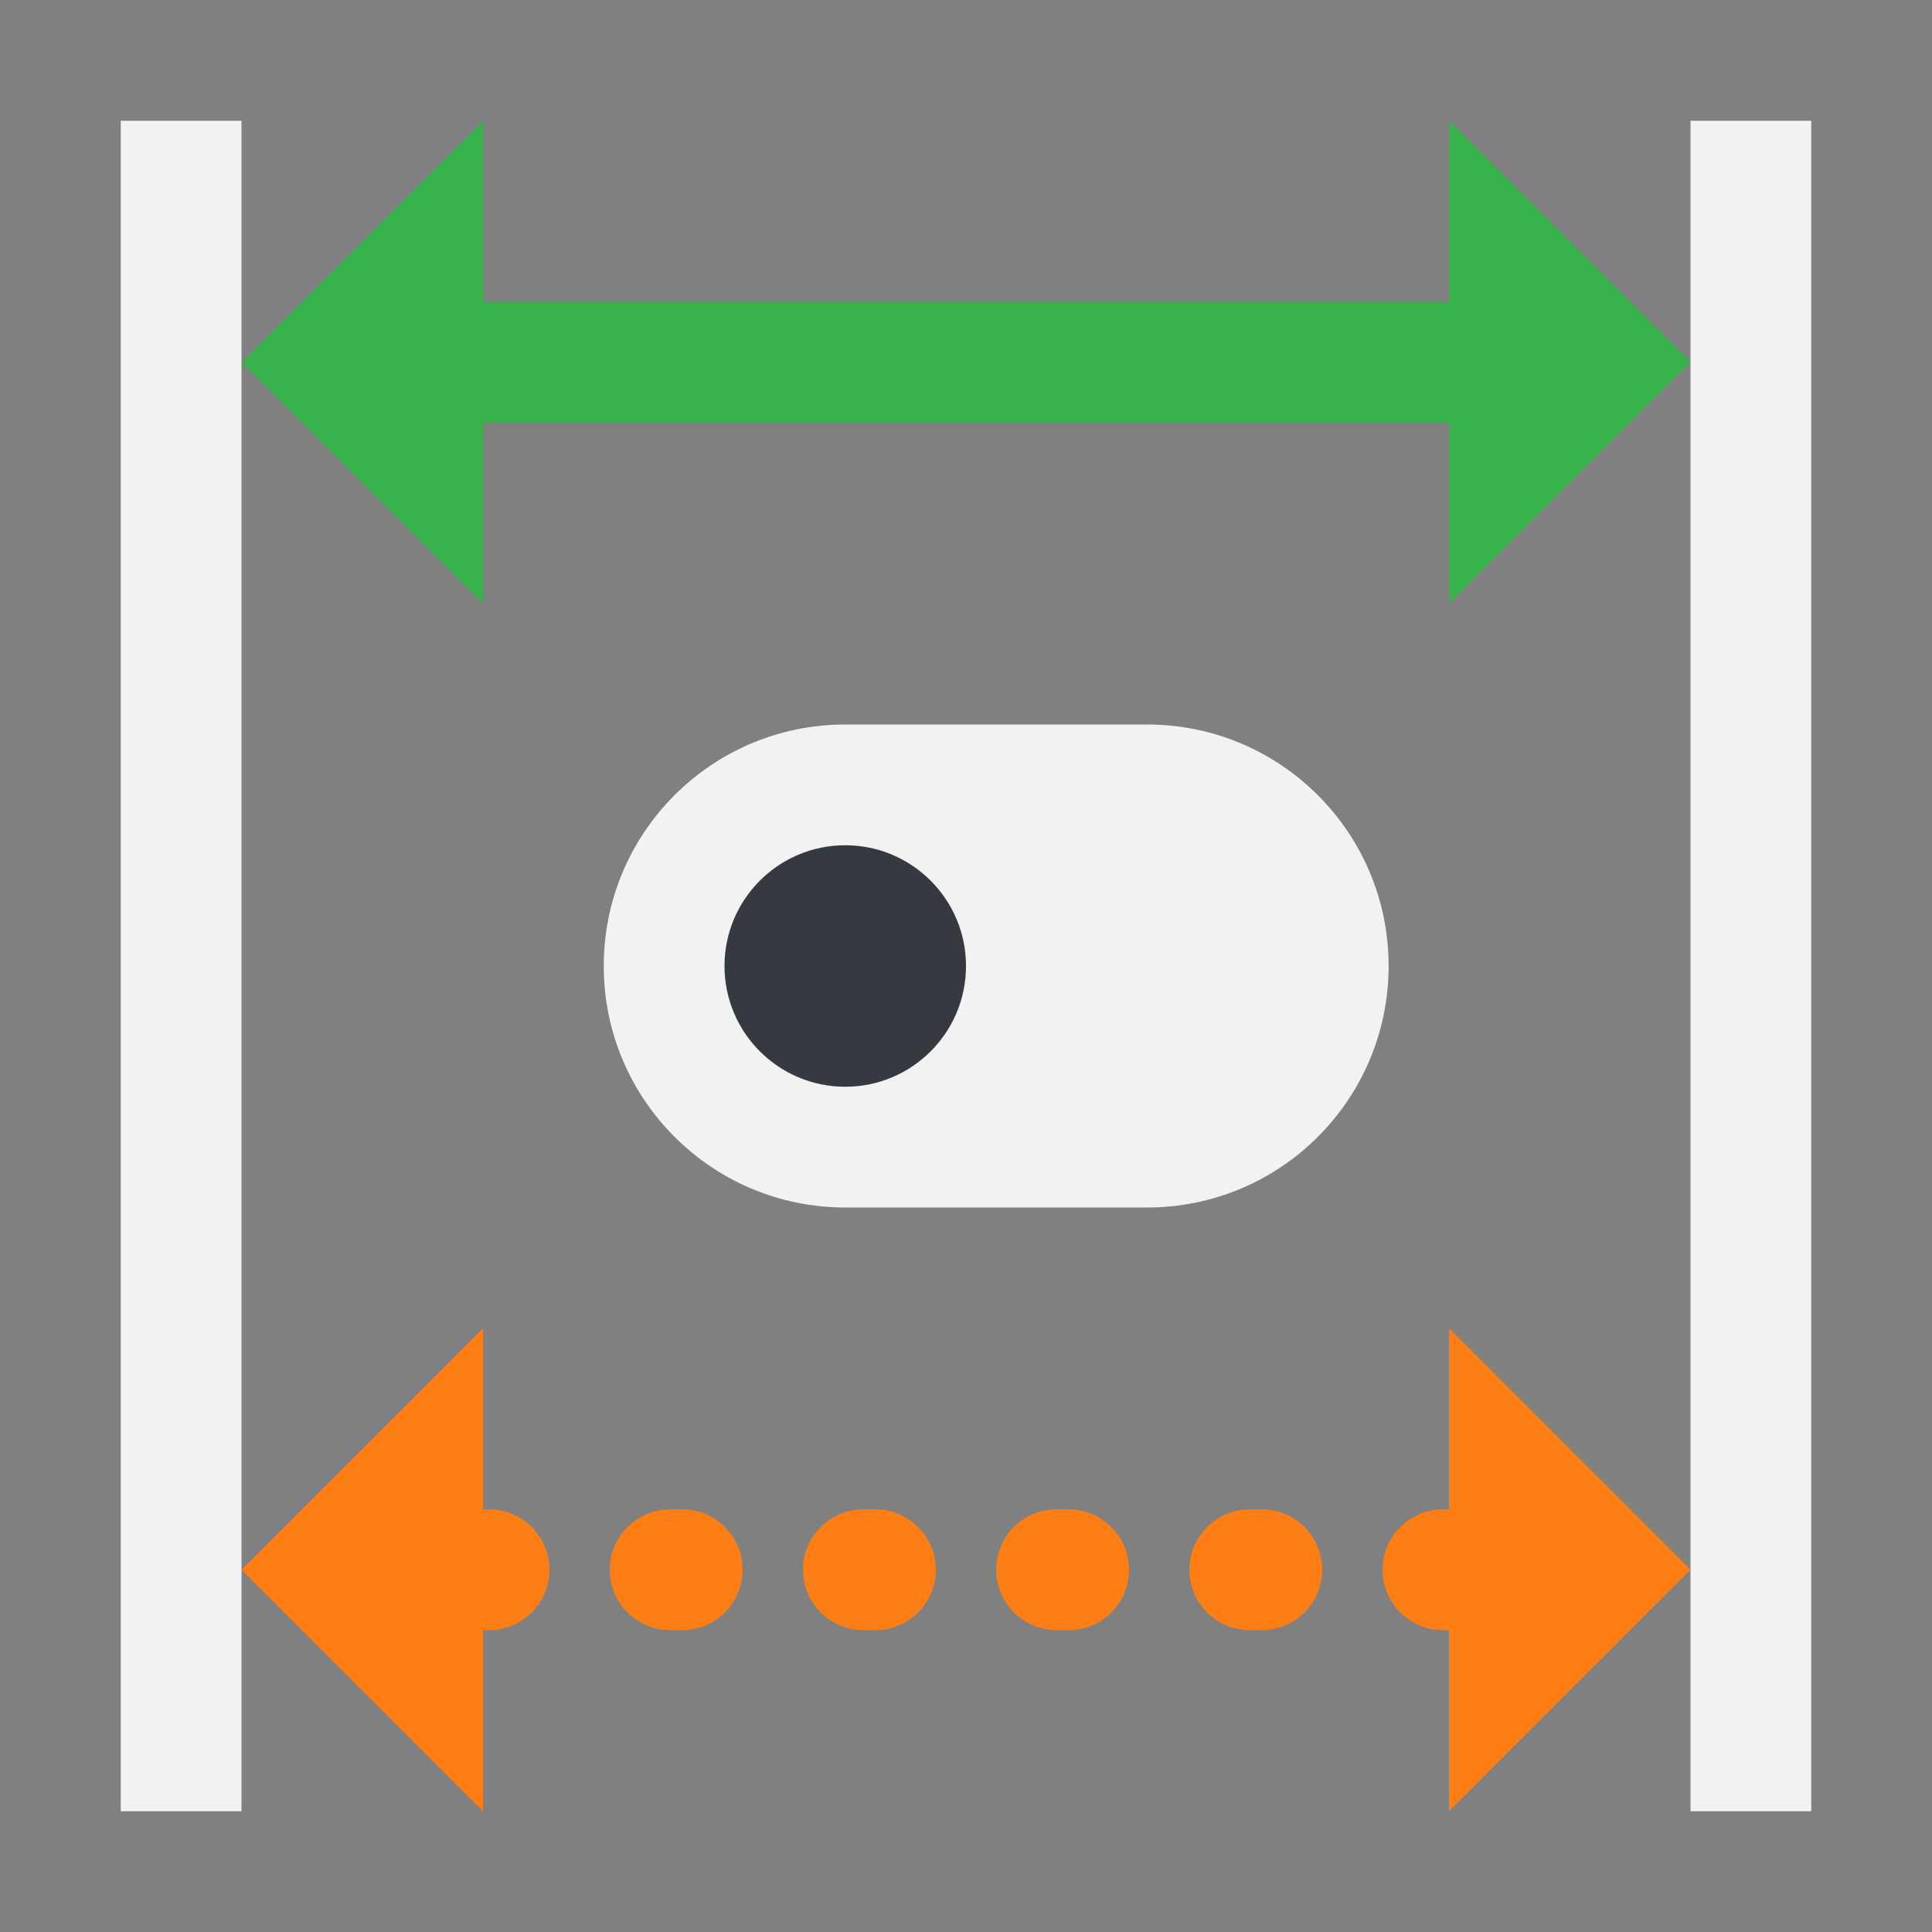 <?xml version="1.0" encoding="UTF-8" standalone="no"?>
<svg
   width="48"
   height="48"
   viewBox="0 0 24 24"
   fill="none"
   version="1.1"
   id="svg28"
   sodipodi:docname="Sketcher_ToggleConstraint.svg"
   inkscape:version="1.2.2 (b0a8486541, 2022-12-01)"
   xmlns:inkscape="http://www.inkscape.org/namespaces/inkscape"
   xmlns:sodipodi="http://sodipodi.sourceforge.net/DTD/sodipodi-0.dtd"
   xmlns="http://www.w3.org/2000/svg"
   xmlns:svg="http://www.w3.org/2000/svg">
  <rect x="0" y="0" width="24" height="24" fill="#808080" stroke="none"/>
  <defs
     id="defs32" />
  <sodipodi:namedview
     id="namedview30"
     pagecolor="#505050"
     bordercolor="#ffffff"
     borderopacity="1"
     inkscape:showpageshadow="0"
     inkscape:pageopacity="0"
     inkscape:pagecheckerboard="1"
     inkscape:deskcolor="#505050"
     showgrid="false"
     inkscape:zoom="16.145605"
     inkscape:cx="20.93449"
     inkscape:cy="24.310021"
     inkscape:window-width="2560"
     inkscape:window-height="1369"
     inkscape:window-x="0"
     inkscape:window-y="0"
     inkscape:window-maximized="1"
     inkscape:current-layer="svg28" />
  <path
     d="m 18,16.5 3,3 -3,3 z"
     id="path6"
     style="fill:#fd7e14" />
  <path
     d="m 6,22.5 -3,-3 3,-3 z"
     id="path8"
     style="fill:#fd7e14" />
  <path
     d="m 7.5,12 c 0,-1.657 1.343,-3 3,-3 h 3.75 c 1.657,0 3,1.343 3,3 0,1.657 -1.343,3 -3,3 H 10.5 c -1.657,0 -3,-1.343 -3,-3 z"
     fill="#f2f2f2"
     id="path2" />
  <path
     d="m 9,12 c 0,-0.828 0.672,-1.5 1.5,-1.5 0.828,0 1.5,0.672 1.5,1.5 0,0.828 -0.672,1.5 -1.5,1.5 C 9.672,13.5 9,12.828 9,12 Z"
     id="path4"
     style="fill:#343a40" />
  <rect
     x="1.5"
     y="-22.5"
     width="21"
     height="1.5"
     transform="rotate(90)"
     fill="#f2f2f2"
     id="rect18" />
  <rect
     x="1.5"
     y="-3"
     width="21"
     height="1.5"
     transform="rotate(90)"
     fill="#f2f2f2"
     id="rect20" />
  <path
     d="m 18,1.5 3,3 -3,3 z"
     id="path22"
     style="fill:#37b24d" />
  <path
     d="m 6,7.5 -3,-3 3,-3 z"
     id="path24"
     style="fill:#37b24d" />
  <rect
     x="3.75"
     y="-18.75"
     width="1.5"
     height="13.5"
     transform="rotate(90)"
     id="rect26"
     style="fill:#37b24d" />
  <path
     style="fill:none;fill-rule:evenodd;stroke:#fd7e14;stroke-width:1.5;stroke-linecap:round;stroke-linejoin:round;stroke-dashoffset:0.975;paint-order:markers fill stroke;stroke-dasharray:0.15,2.25"
     d="m 4.5,19.5 h 15"
     id="path350" />
</svg>
